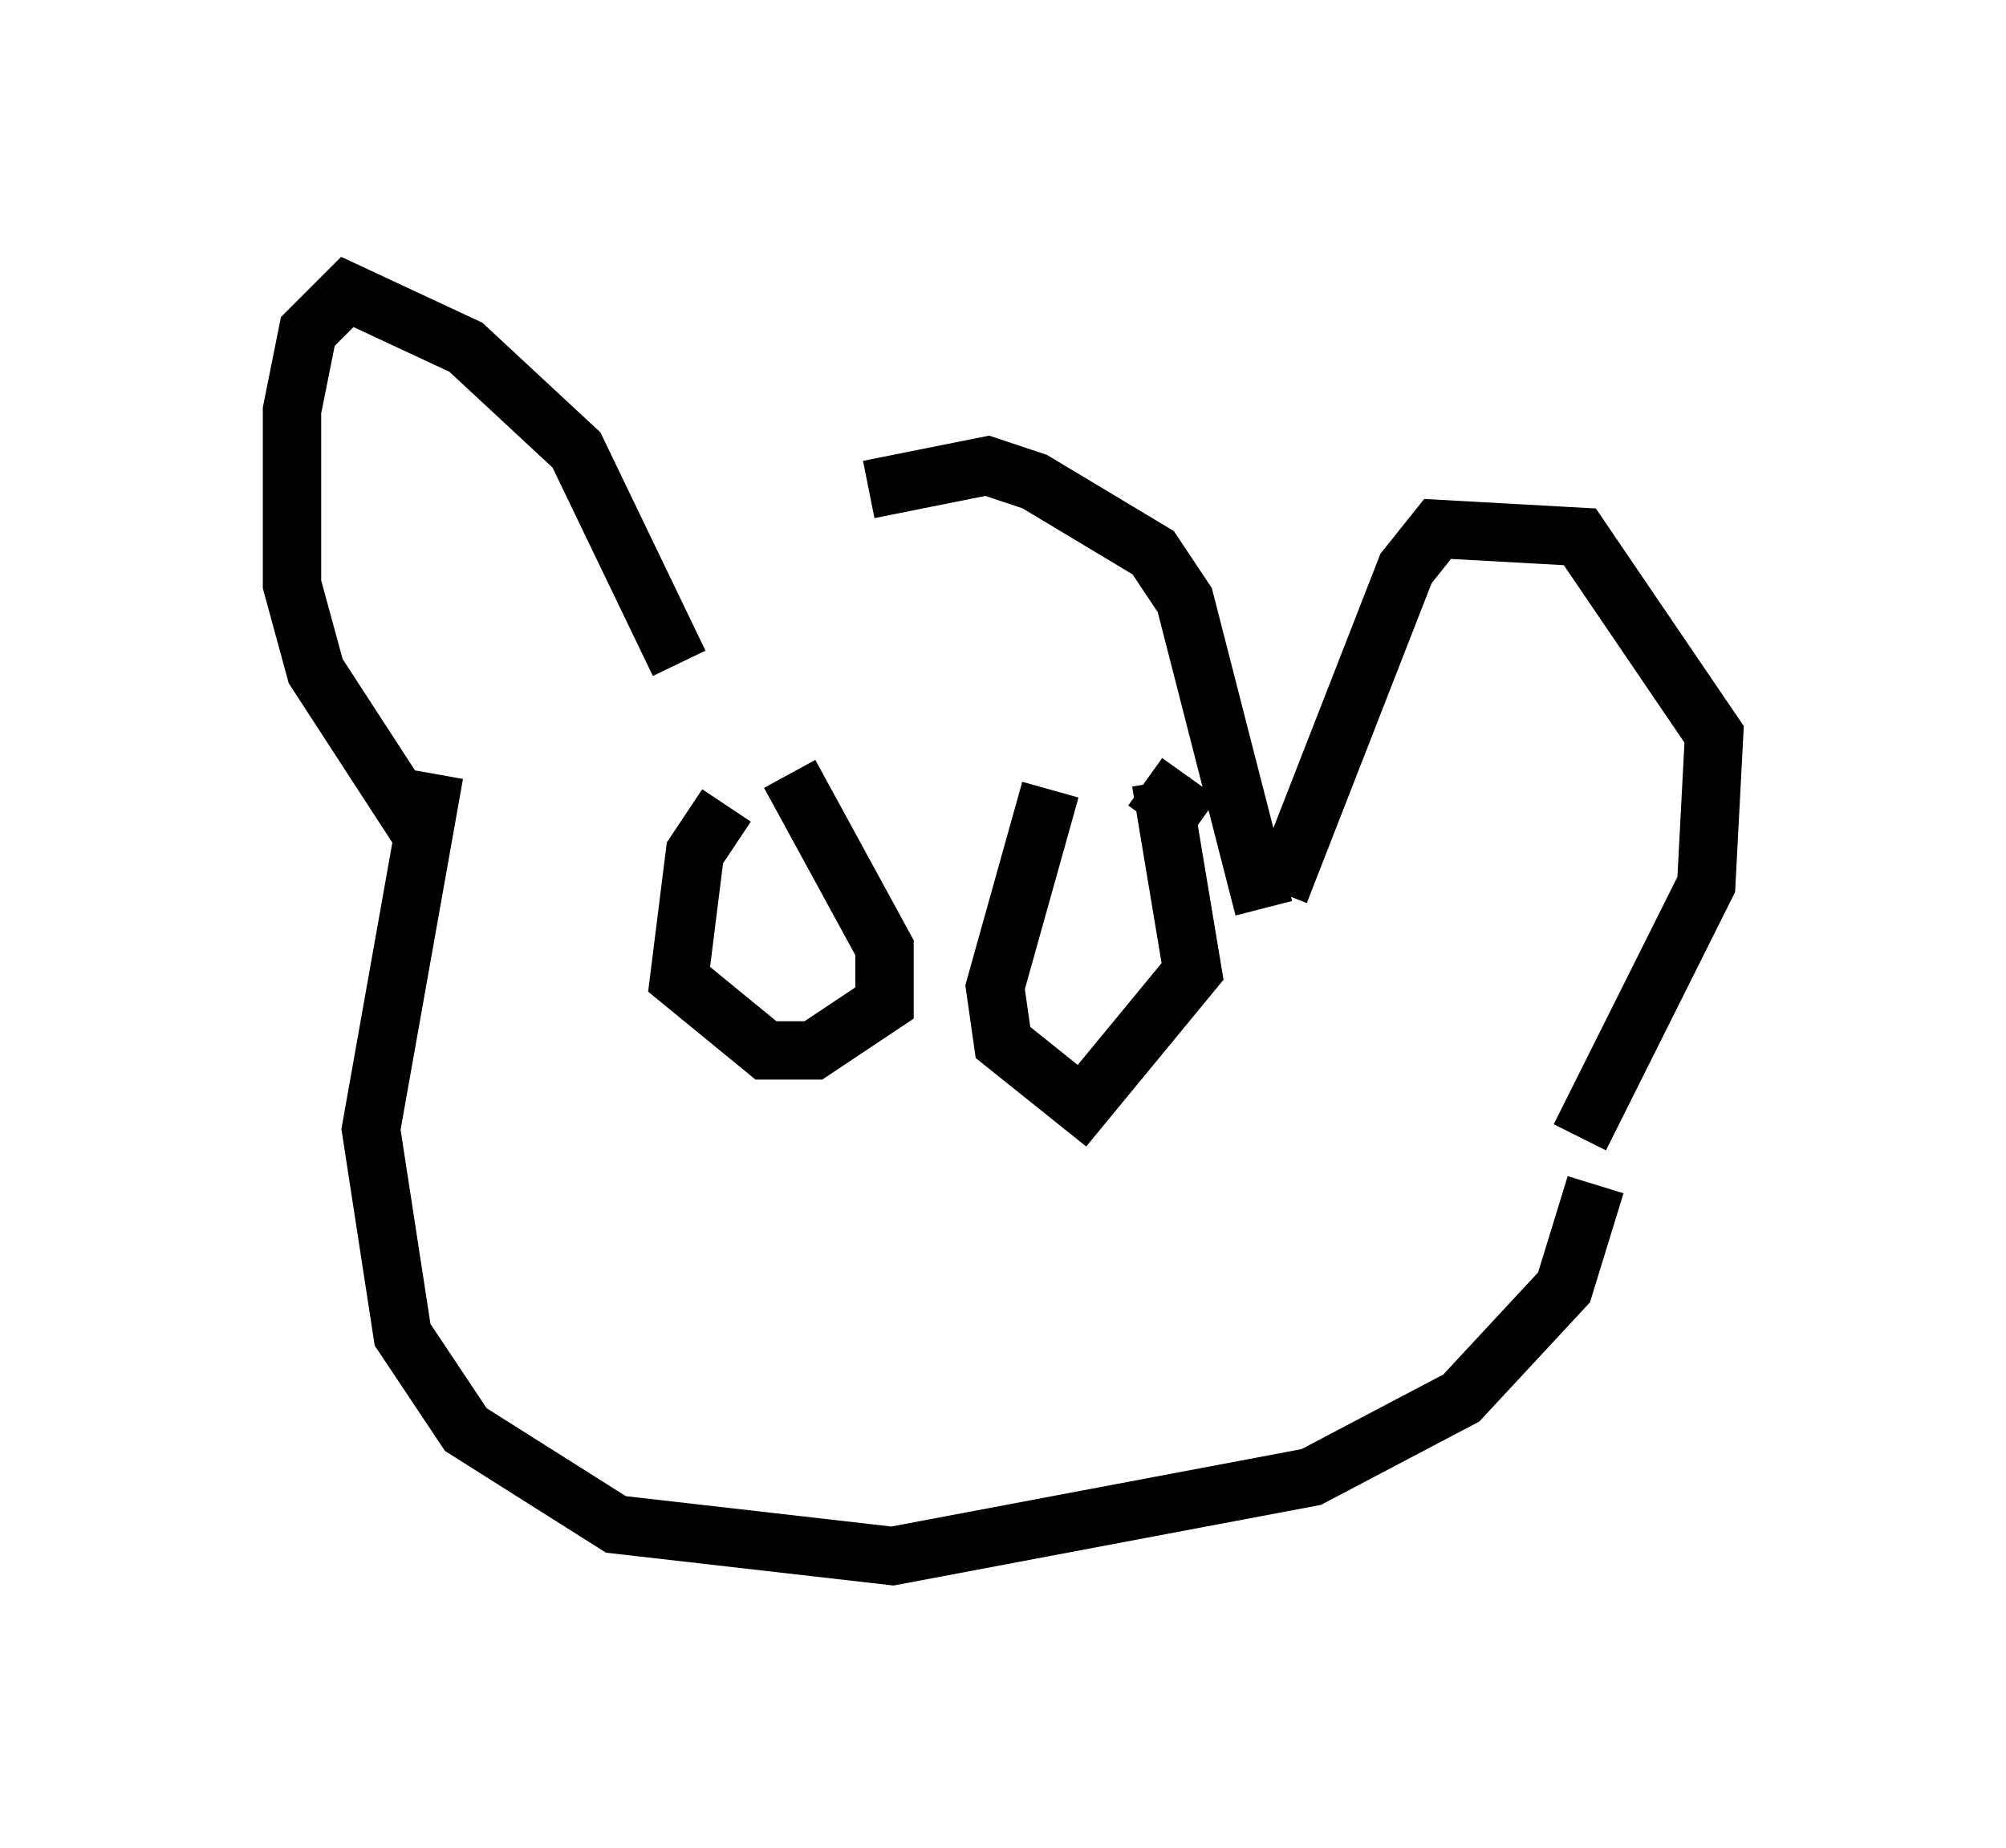 <?xml version="1.0" encoding="utf-8" ?>
<svg baseProfile="full" height="31.651" version="1.1" width="34.357" xmlns="http://www.w3.org/2000/svg" xmlns:ev="http://www.w3.org/2001/xml-events" xmlns:xlink="http://www.w3.org/1999/xlink"><defs /><rect fill="white" height="31.651" width="34.357" x="0" y="0" /><path d="M11.631, 11.631 m3.248, -3.248 l2.03, -0.406 0.812, 0.271 l2.03, 1.218 0.541, 0.812 l1.353, 5.277 m-10.013, -4.195 l-1.759, -3.654 -1.894, -1.759 l-2.03, -0.947 -0.677, 0.677 l-0.271, 1.353 0.0, 2.977 l0.406, 1.488 1.759, 2.706 m14.75, 1.083 l2.165, -5.548 0.541, -0.677 l2.436, 0.135 2.3, 3.383 l-0.135, 2.571 -2.165, 4.33 m-19.621, -6.225 l-1.083, 6.089 0.541, 3.518 l1.083, 1.624 2.571, 1.624 l4.736, 0.541 7.172, -1.353 l2.571, -1.353 1.759, -1.894 l0.541, -1.759 m-14.885, -6.495 l-0.541, 0.812 -0.271, 2.165 l1.488, 1.218 0.812, 0.0 l1.218, -0.812 0.0, -0.947 l-1.624, -2.977 m7.036, 0.812 l-0.947, -0.677 m-1.624, 0.135 l-0.947, 3.383 0.135, 0.947 l1.353, 1.083 1.894, -2.3 l-0.541, -3.248 " fill="none" stroke="black" stroke-width="1" /></svg>